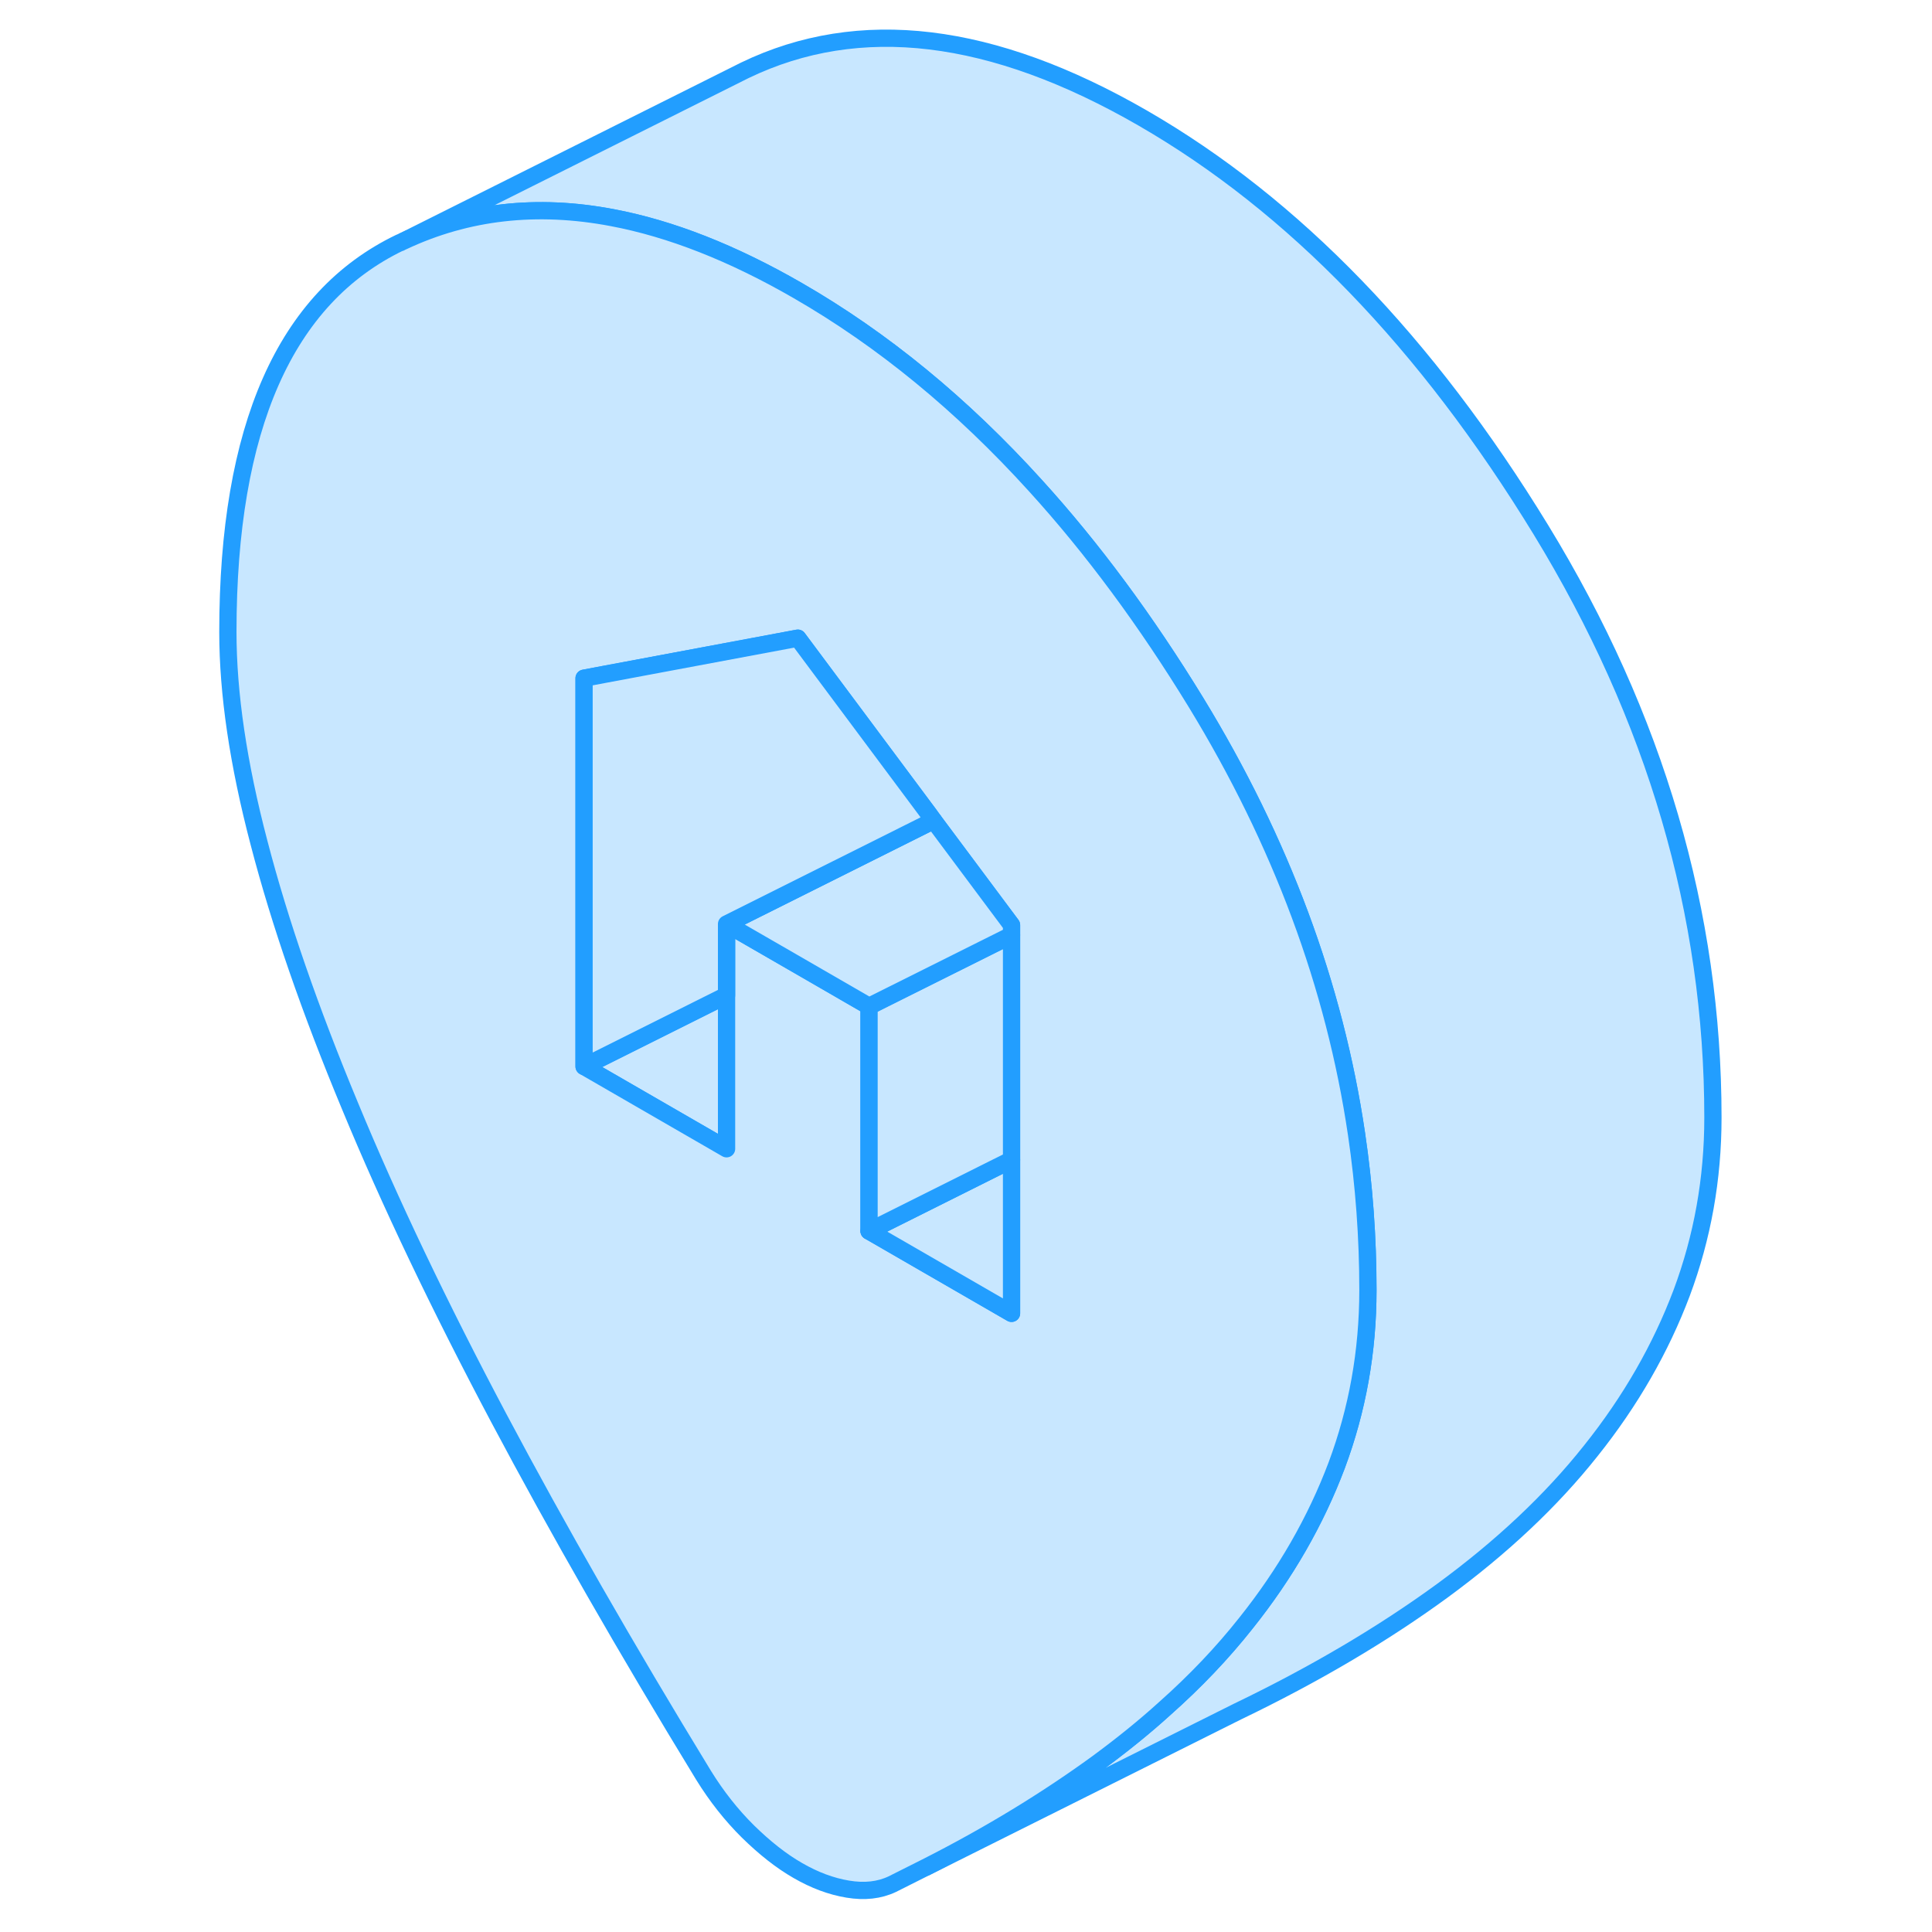 <svg viewBox="0 0 91 112" fill="#c8e7ff" xmlns="http://www.w3.org/2000/svg" height="48" width="48" stroke-width="1px" stroke-linecap="round" stroke-linejoin="round"><path d="M31.62 57.696V66.596L23.36 61.826L31.38 57.816L31.62 57.696Z" stroke="#229EFF" stroke-linejoin="round"/><path d="M88.8 64.786C88.8 68.346 88.19 71.726 86.99 74.946C85.78 78.156 84.03 81.216 81.72 84.106C79.42 87.006 76.54 89.706 73.1 92.226C69.66 94.736 65.7 97.076 61.23 99.226L43.2 108.236C46.87 106.376 50.17 104.356 53.1 102.226C54.5 101.196 55.81 100.146 57.02 99.046C58.79 97.476 60.36 95.826 61.72 94.106C64.03 91.216 65.78 88.156 66.99 84.946C68.19 81.726 68.8 78.346 68.8 74.786C68.8 71.736 68.58 68.726 68.14 65.746C66.87 57.136 63.76 48.786 58.83 40.716C55.93 35.976 52.83 31.786 49.53 28.156C45.27 23.456 40.68 19.686 35.75 16.846C31.97 14.666 28.38 13.256 24.99 12.616C20.62 11.786 16.58 12.246 12.87 13.986L32.68 4.076C39.32 0.876 47.01 1.806 55.75 6.846C64.5 11.896 72.19 19.856 78.83 30.716C85.47 41.586 88.8 52.946 88.8 64.786Z" stroke="#229EFF" stroke-linejoin="round"/><path d="M68.14 65.746C66.87 57.136 63.76 48.785 58.83 40.715C55.93 35.975 52.83 31.785 49.53 28.155C45.27 23.456 40.68 19.686 35.75 16.846C31.97 14.665 28.38 13.255 24.99 12.616C20.62 11.786 16.58 12.245 12.87 13.986C12.79 14.025 12.73 14.046 12.71 14.066H12.68C6.03 17.265 2.71 24.785 2.71 36.636C2.71 40.196 3.31 44.276 4.52 48.876C5.72 53.486 7.48 58.566 9.79 64.115C12.09 69.675 14.97 75.706 18.41 82.195C21.85 88.675 25.81 95.585 30.28 102.905C31.04 104.135 31.9 105.225 32.86 106.175C33.83 107.125 34.79 107.885 35.75 108.435C36.72 108.995 37.68 109.355 38.65 109.515C39.61 109.675 40.47 109.585 41.23 109.225L43.2 108.235C46.87 106.375 50.17 104.355 53.1 102.225C54.5 101.195 55.81 100.145 57.02 99.046C58.79 97.475 60.36 95.826 61.72 94.106C64.03 91.216 65.78 88.156 66.99 84.945C68.19 81.725 68.8 78.346 68.8 74.785C68.8 71.736 68.58 68.725 68.14 65.746ZM48.14 76.135L39.88 71.365V58.336L35.45 55.776L31.62 53.566V66.596L23.36 61.825V39.316L24.58 39.086L35.75 36.995L43.36 47.206L43.62 47.566L48.14 53.626V76.135Z" stroke="#229EFF" stroke-linejoin="round"/><path d="M48.14 67.236V76.136L39.88 71.366L48.14 67.236Z" stroke="#229EFF" stroke-linejoin="round"/><path d="M48.14 54.206V67.236L39.88 71.366V58.336L47.79 54.386L48.14 54.206Z" stroke="#229EFF" stroke-linejoin="round"/><path d="M48.14 53.626V54.206L47.79 54.386L39.88 58.336L35.45 55.776L31.62 53.566L43.62 47.566L48.14 53.626Z" stroke="#229EFF" stroke-linejoin="round"/><path d="M43.619 47.566L31.619 53.566V57.696L31.379 57.816L23.359 61.826V39.316L24.579 39.086L35.749 36.996L43.359 47.206L43.619 47.566Z" stroke="#229EFF" stroke-linejoin="round"/></svg>